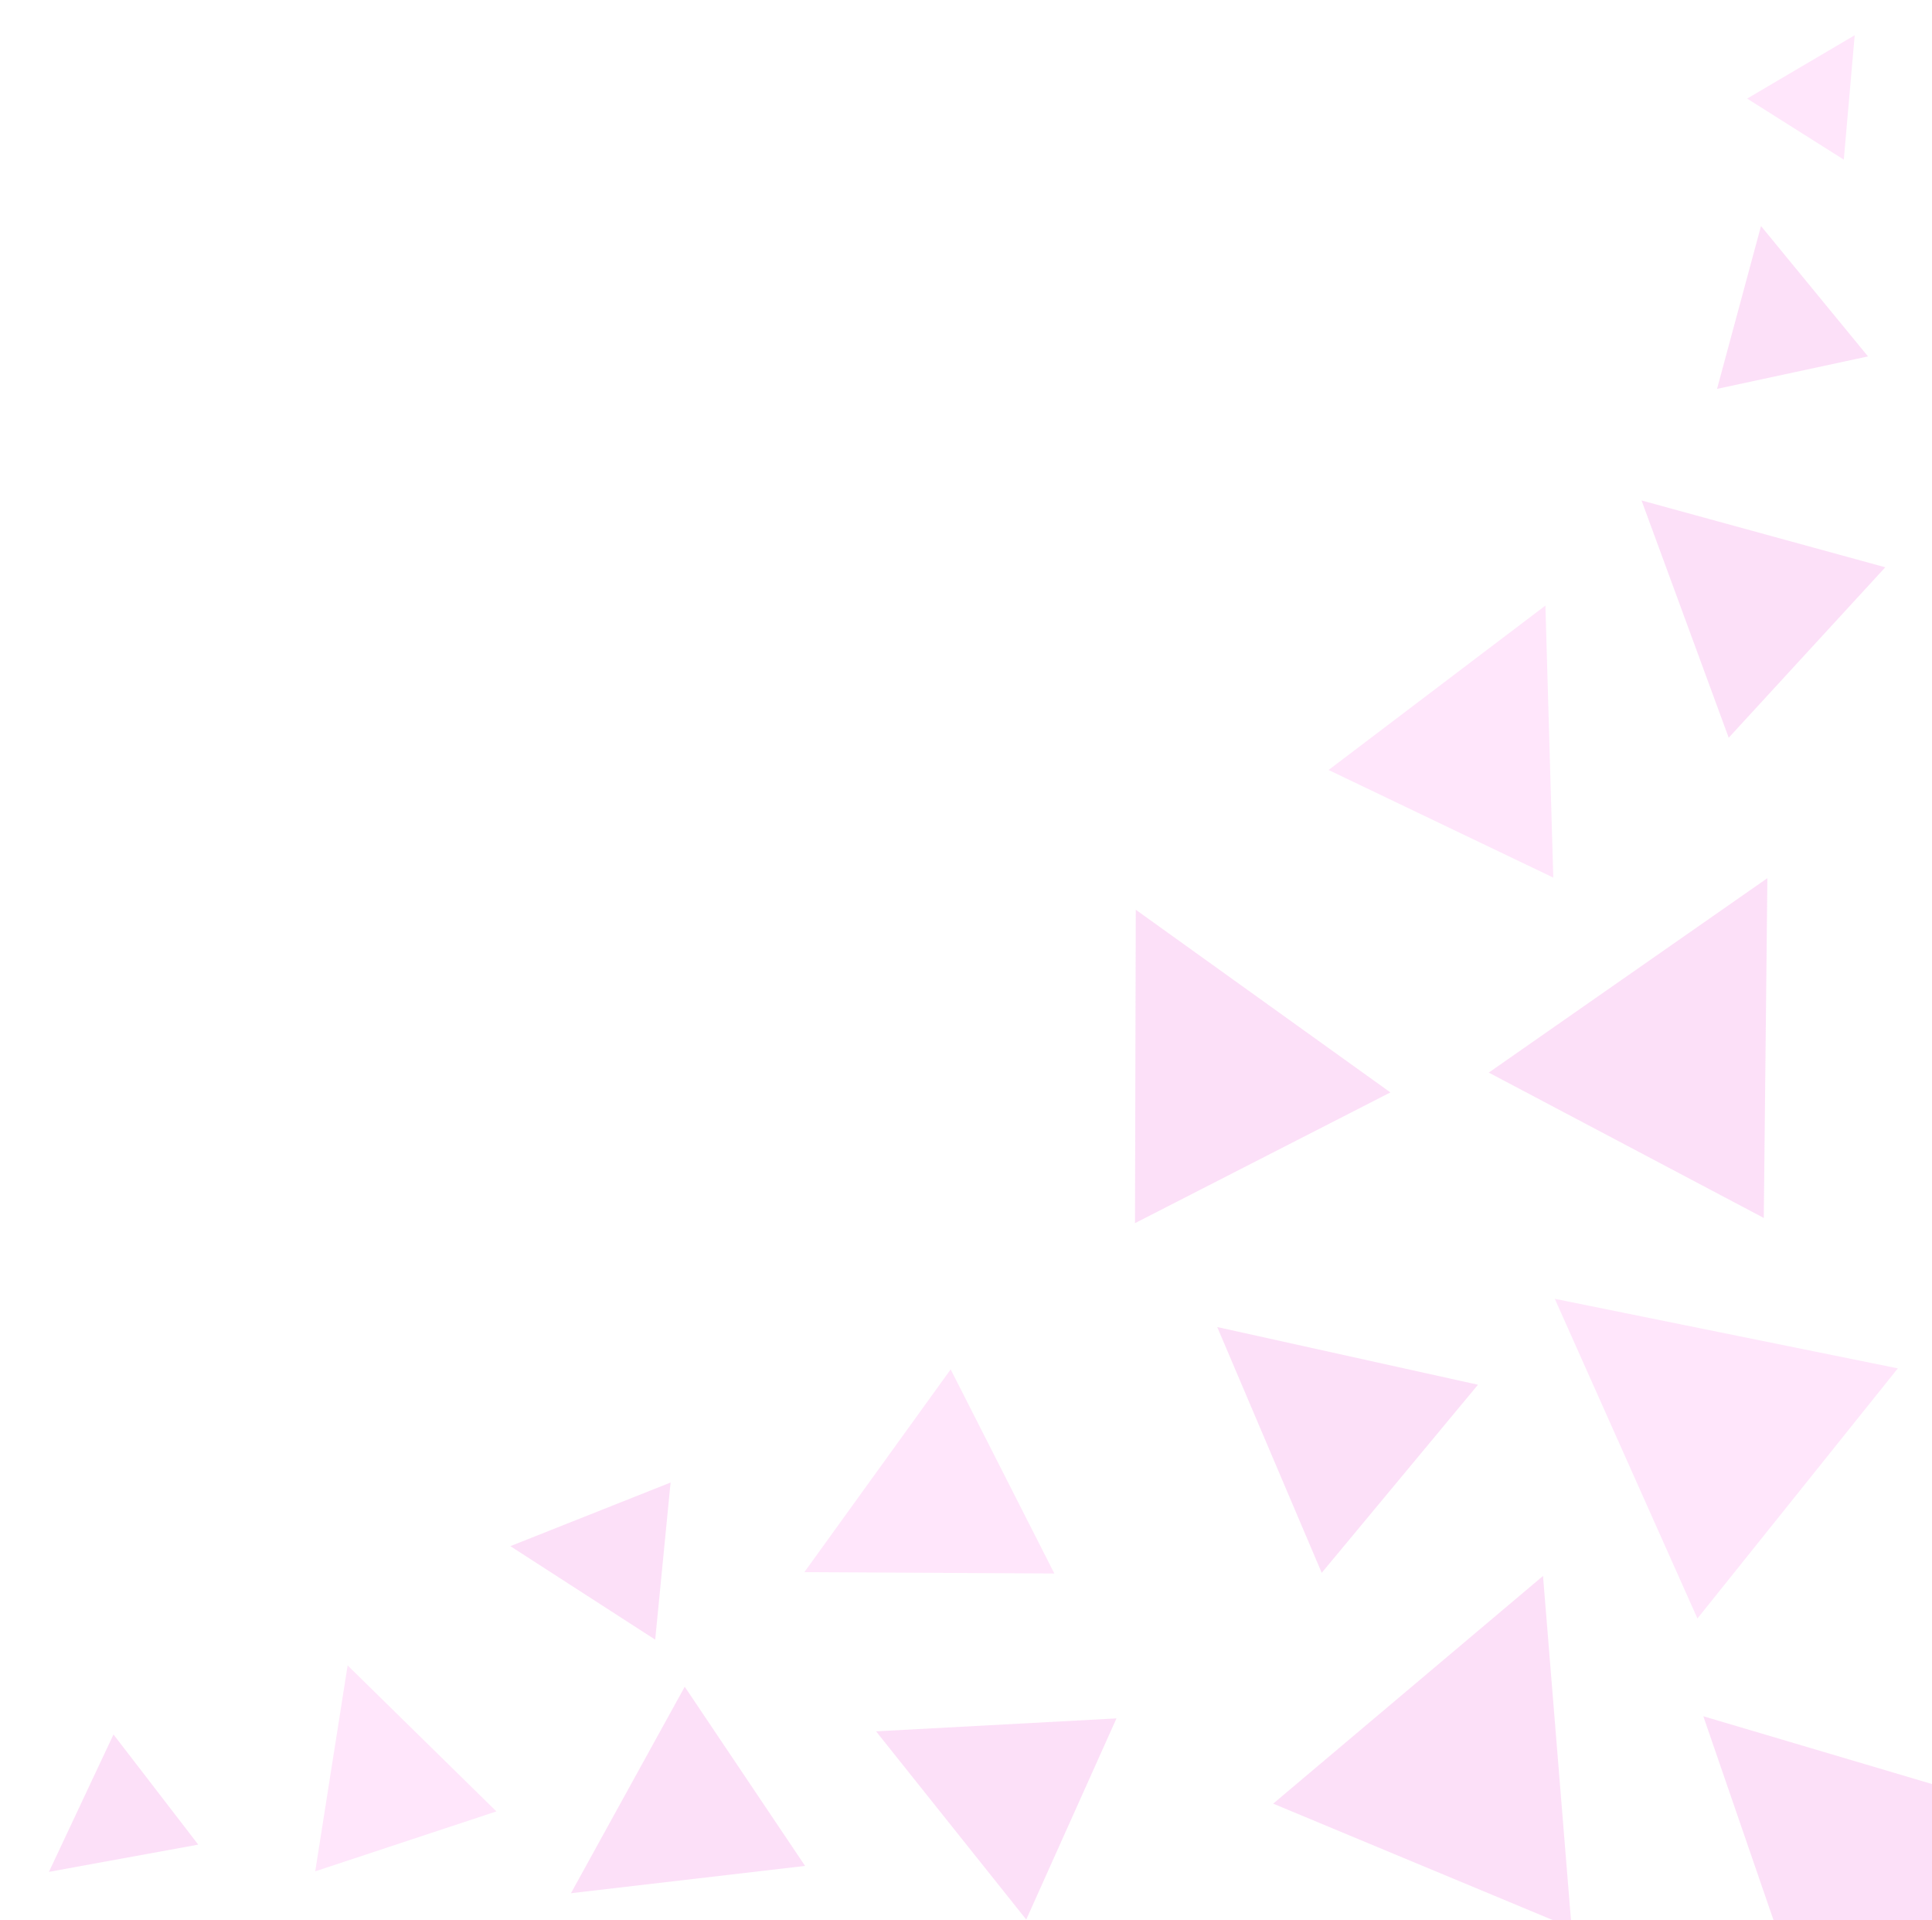 <svg width="628" height="624" viewBox="0 0 628 624" fill="none" xmlns="http://www.w3.org/2000/svg">
<g opacity="0.25">
<path d="M553.666 557.764L683.406 596.212L597.725 685.708L553.666 557.764Z" fill="#F583E3"/>
<path d="M113 541.244L161.355 588.688L102.466 608.163L113 541.244Z" fill="#FF9BEF"/>
<path d="M602.875 11.45L599.329 51.875L567.908 32.043L602.875 11.45Z" fill="#FF9BEF"/>
<path d="M572.416 73.456L607.2 115.832L558.125 126.384L572.416 73.456Z" fill="#F583E3"/>
<path d="M533.582 162.641L612.817 184.362L561.922 239.756L533.582 162.641Z" fill="#F583E3"/>
<path d="M502.337 196.804L504.898 285.209L431.86 250.238L502.337 196.804Z" fill="#FF9BEF"/>
<path d="M574.492 285.391L573.322 395.822L483.919 348.581L574.492 285.391Z" fill="#F583E3"/>
<path d="M369.184 295.653L451.953 355.026L368.928 397.515L369.184 295.653Z" fill="#F583E3"/>
<path d="M15.906 608.335L36.891 563.686L64.441 599.484L15.906 608.335Z" fill="#F583E3"/>
<path d="M165.888 502.483L217.976 481.808L212.973 532.875L165.888 502.483Z" fill="#F583E3"/>
<path d="M185.588 615.275L222.573 548.168L261.697 606.403L185.588 615.275Z" fill="#F583E3"/>
<path d="M261.459 510.931L309.015 445.039L342.718 511.371L261.459 510.931Z" fill="#FF9BEF"/>
<path d="M284.765 562.671L362.914 558.462L333.582 623.842L284.765 562.671Z" fill="#F583E3"/>
<path d="M395.662 431.273L480.419 450.028L429.625 511.16L395.662 431.273Z" fill="#F583E3"/>
<path d="M505.389 422.102L616.89 444.705L551.753 525.995L505.389 422.102Z" fill="#FF9BEF"/>
<path d="M501.561 512.167L510.853 626.552L413.847 586.17L501.561 512.167Z" fill="#F583E3"/>
</g>
</svg>
